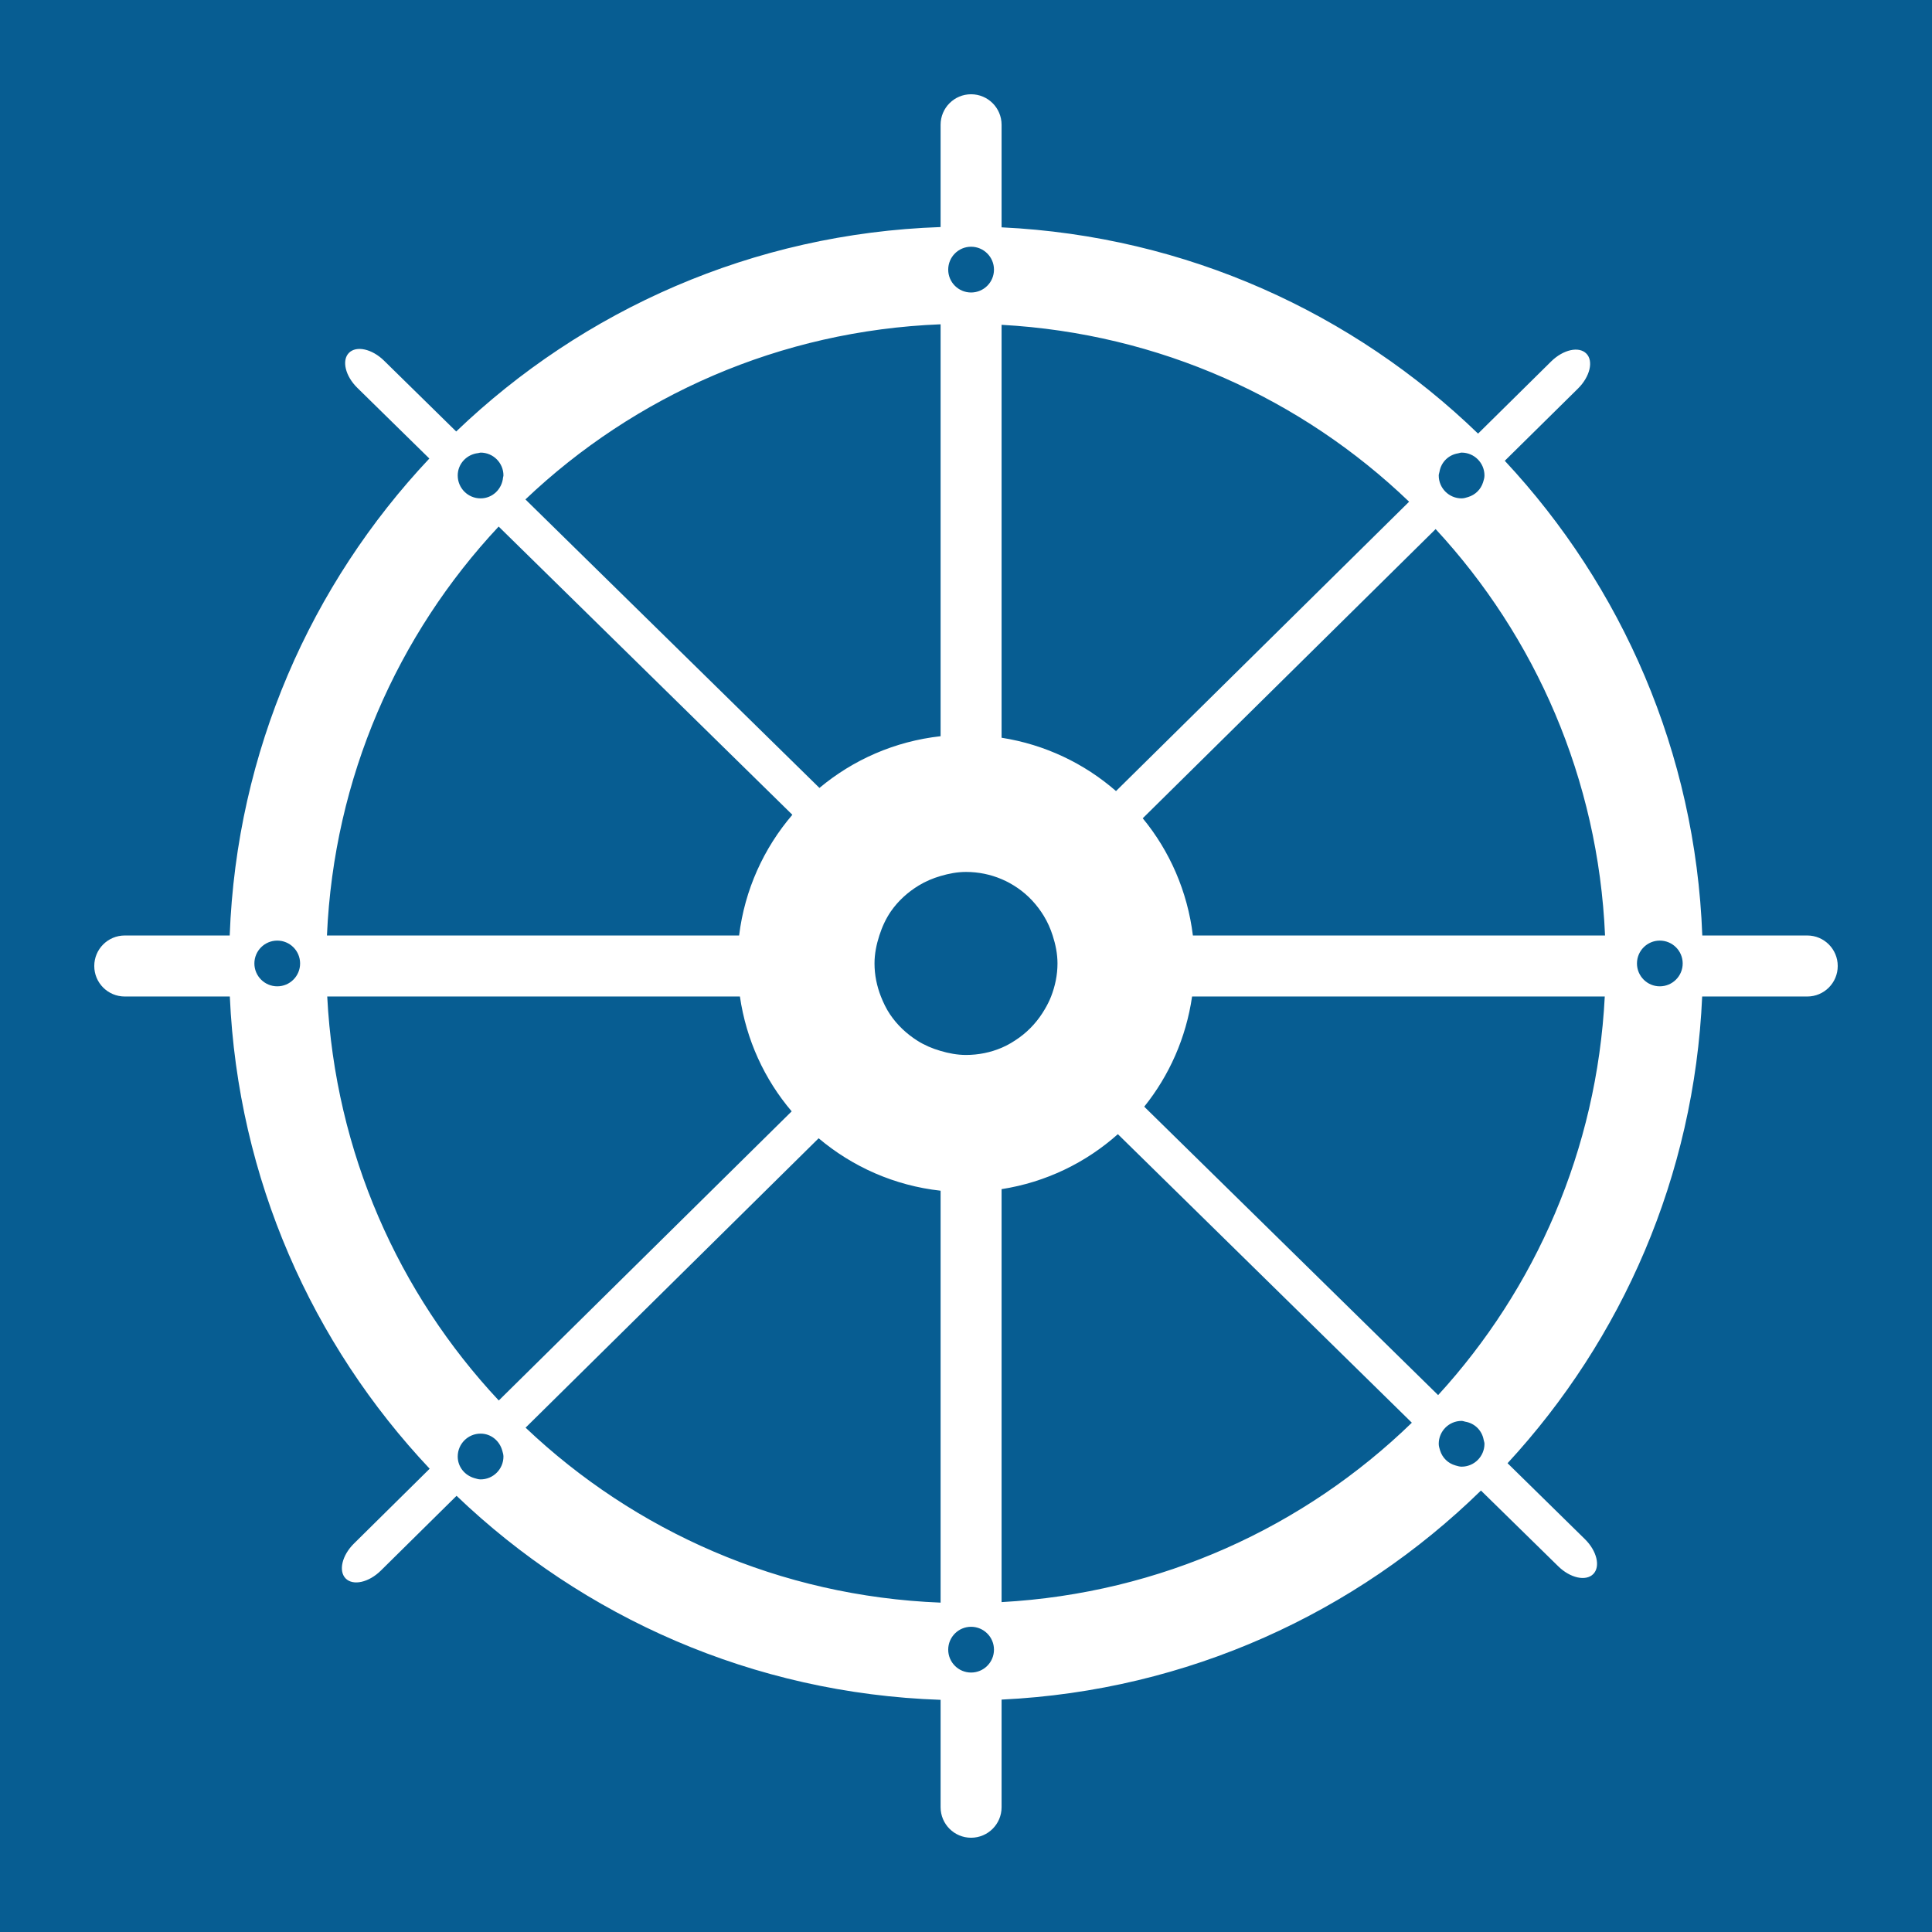<svg width="48" height="48" viewBox="0 0 48 48" fill="none" xmlns="http://www.w3.org/2000/svg">
  <path fill-rule="evenodd" clip-rule="evenodd" d="M0 48H48V0H0V48Z" fill="#075D92"/>
  <path fill-rule="evenodd" clip-rule="evenodd" d="M35.73 34.661L28.428 27.495C29.049 26.723 29.468 25.784 29.617 24.758H39.87C39.675 28.57 38.145 32.021 35.73 34.661M36.881 35.871C36.881 36.184 36.627 36.439 36.313 36.439C36.258 36.439 36.209 36.422 36.159 36.408C35.974 36.356 35.834 36.217 35.778 36.034C35.762 35.981 35.745 35.929 35.745 35.871C35.745 35.557 35.999 35.302 36.313 35.302C36.345 35.302 36.372 35.315 36.403 35.321C36.638 35.36 36.818 35.537 36.861 35.771C36.867 35.804 36.881 35.836 36.881 35.871M24.884 39.804V29.544C25.984 29.372 26.978 28.887 27.773 28.178L35.077 35.347C32.41 37.936 28.841 39.586 24.884 39.804M13.058 35.47L20.339 28.28C21.177 28.987 22.221 29.456 23.369 29.583V39.817C19.377 39.66 15.768 38.041 13.058 35.47M11.94 36.755C11.886 36.755 11.837 36.738 11.787 36.724C11.55 36.656 11.372 36.447 11.372 36.187C11.372 35.873 11.626 35.618 11.94 35.618C12.202 35.618 12.414 35.8 12.479 36.042C12.492 36.089 12.508 36.136 12.508 36.187C12.508 36.5 12.254 36.755 11.94 36.755M8.13 24.758H18.383C18.54 25.837 18.994 26.818 19.669 27.611L12.392 34.795C9.906 32.139 8.329 28.634 8.13 24.758M7.456 23.937C7.456 24.25 7.202 24.505 6.889 24.505C6.575 24.505 6.32 24.25 6.32 23.937C6.32 23.623 6.575 23.369 6.889 23.369C7.202 23.369 7.456 23.623 7.456 23.937M12.389 13.082L19.686 20.243C18.977 21.071 18.502 22.104 18.363 23.242H8.123C8.294 19.317 9.877 15.767 12.389 13.082M11.94 11.245C12.254 11.245 12.508 11.5 12.508 11.813C12.508 11.831 12.5 11.846 12.498 11.863C12.472 12.152 12.236 12.382 11.94 12.382C11.626 12.382 11.372 12.128 11.372 11.813C11.372 11.521 11.597 11.287 11.881 11.257C11.901 11.255 11.919 11.245 11.94 11.245M23.369 8.057V18.291C22.23 18.417 21.193 18.878 20.359 19.576L13.054 12.408C15.764 9.834 19.375 8.214 23.369 8.057M35.009 12.465L27.727 19.654C26.94 18.968 25.963 18.498 24.884 18.329V8.07C28.808 8.286 32.349 9.912 35.009 12.465M36.226 11.263C36.256 11.258 36.282 11.245 36.313 11.245C36.627 11.245 36.881 11.5 36.881 11.813C36.881 11.873 36.864 11.927 36.847 11.981C36.791 12.16 36.654 12.295 36.474 12.349C36.422 12.365 36.37 12.382 36.313 12.382C35.999 12.382 35.745 12.128 35.745 11.813C35.745 11.78 35.759 11.751 35.764 11.719C35.805 11.482 35.987 11.301 36.226 11.263M24.126 7.267C23.813 7.267 23.558 7.013 23.558 6.699C23.558 6.385 23.813 6.13 24.126 6.13C24.44 6.13 24.695 6.385 24.695 6.699C24.695 7.013 24.44 7.267 24.126 7.267M24.126 40.417C24.44 40.417 24.695 40.672 24.695 40.985C24.695 41.299 24.44 41.554 24.126 41.554C23.813 41.554 23.558 41.299 23.558 40.985C23.558 40.672 23.813 40.417 24.126 40.417M26.273 23.937C26.273 24.227 26.213 24.502 26.114 24.758C26.071 24.868 26.018 24.971 25.959 25.072C25.798 25.349 25.585 25.59 25.326 25.777C25.188 25.876 25.043 25.965 24.884 26.032C24.613 26.147 24.314 26.21 24 26.21C23.78 26.21 23.57 26.169 23.369 26.11C23.164 26.051 22.97 25.968 22.794 25.857C22.524 25.686 22.289 25.465 22.111 25.2C22.019 25.063 21.947 24.913 21.886 24.758C21.786 24.502 21.727 24.227 21.727 23.937C21.727 23.693 21.776 23.462 21.847 23.242C21.916 23.028 22.008 22.826 22.133 22.644C22.315 22.381 22.554 22.165 22.827 21.999C22.995 21.897 23.177 21.82 23.369 21.764C23.57 21.705 23.78 21.663 24 21.663C24.314 21.663 24.613 21.727 24.884 21.842C25.027 21.902 25.161 21.978 25.286 22.064C25.55 22.246 25.767 22.483 25.934 22.757C26.026 22.908 26.098 23.07 26.153 23.242C26.224 23.462 26.273 23.693 26.273 23.937M39.877 23.242H29.637C29.502 22.144 29.06 21.142 28.391 20.33L35.668 13.145C38.146 15.822 39.708 19.348 39.877 23.242M41.806 23.937C41.806 24.25 41.551 24.505 41.237 24.505C40.924 24.505 40.67 24.25 40.67 23.937C40.67 23.623 40.924 23.369 41.237 23.369C41.551 23.369 41.806 23.623 41.806 23.937M44.901 23.242H42.293C42.123 18.689 40.292 14.562 37.386 11.448L39.205 9.653C39.502 9.359 39.596 8.969 39.412 8.784C39.227 8.598 38.838 8.685 38.539 8.979L36.722 10.773C33.625 7.78 29.478 5.866 24.884 5.648V3.1C24.884 2.681 24.545 2.342 24.126 2.342C23.708 2.342 23.369 2.681 23.369 3.1V5.641C18.703 5.8 14.482 7.703 11.334 10.72L9.541 8.96C9.242 8.667 8.852 8.581 8.668 8.768C8.486 8.954 8.579 9.343 8.878 9.636L10.667 11.392C7.731 14.512 5.877 18.661 5.707 23.242H3.1C2.681 23.242 2.342 23.581 2.342 24C2.342 24.419 2.681 24.758 3.1 24.758H5.71C5.91 29.294 7.761 33.398 10.675 36.49L8.795 38.348C8.497 38.641 8.405 39.031 8.588 39.217C8.773 39.403 9.162 39.316 9.461 39.022L11.343 37.163C14.49 40.175 18.708 42.074 23.369 42.232V44.9C23.369 45.319 23.708 45.658 24.126 45.658C24.545 45.658 24.884 45.319 24.884 44.9V42.226C29.514 42.005 33.69 40.065 36.794 37.032L38.713 38.913C39.01 39.206 39.401 39.293 39.585 39.106C39.767 38.92 39.674 38.531 39.375 38.238L37.455 36.353C40.295 33.277 42.093 29.226 42.29 24.758H44.901C45.319 24.758 45.658 24.419 45.658 24C45.658 23.581 45.319 23.242 44.901 23.242" fill="white"/>
</svg>
